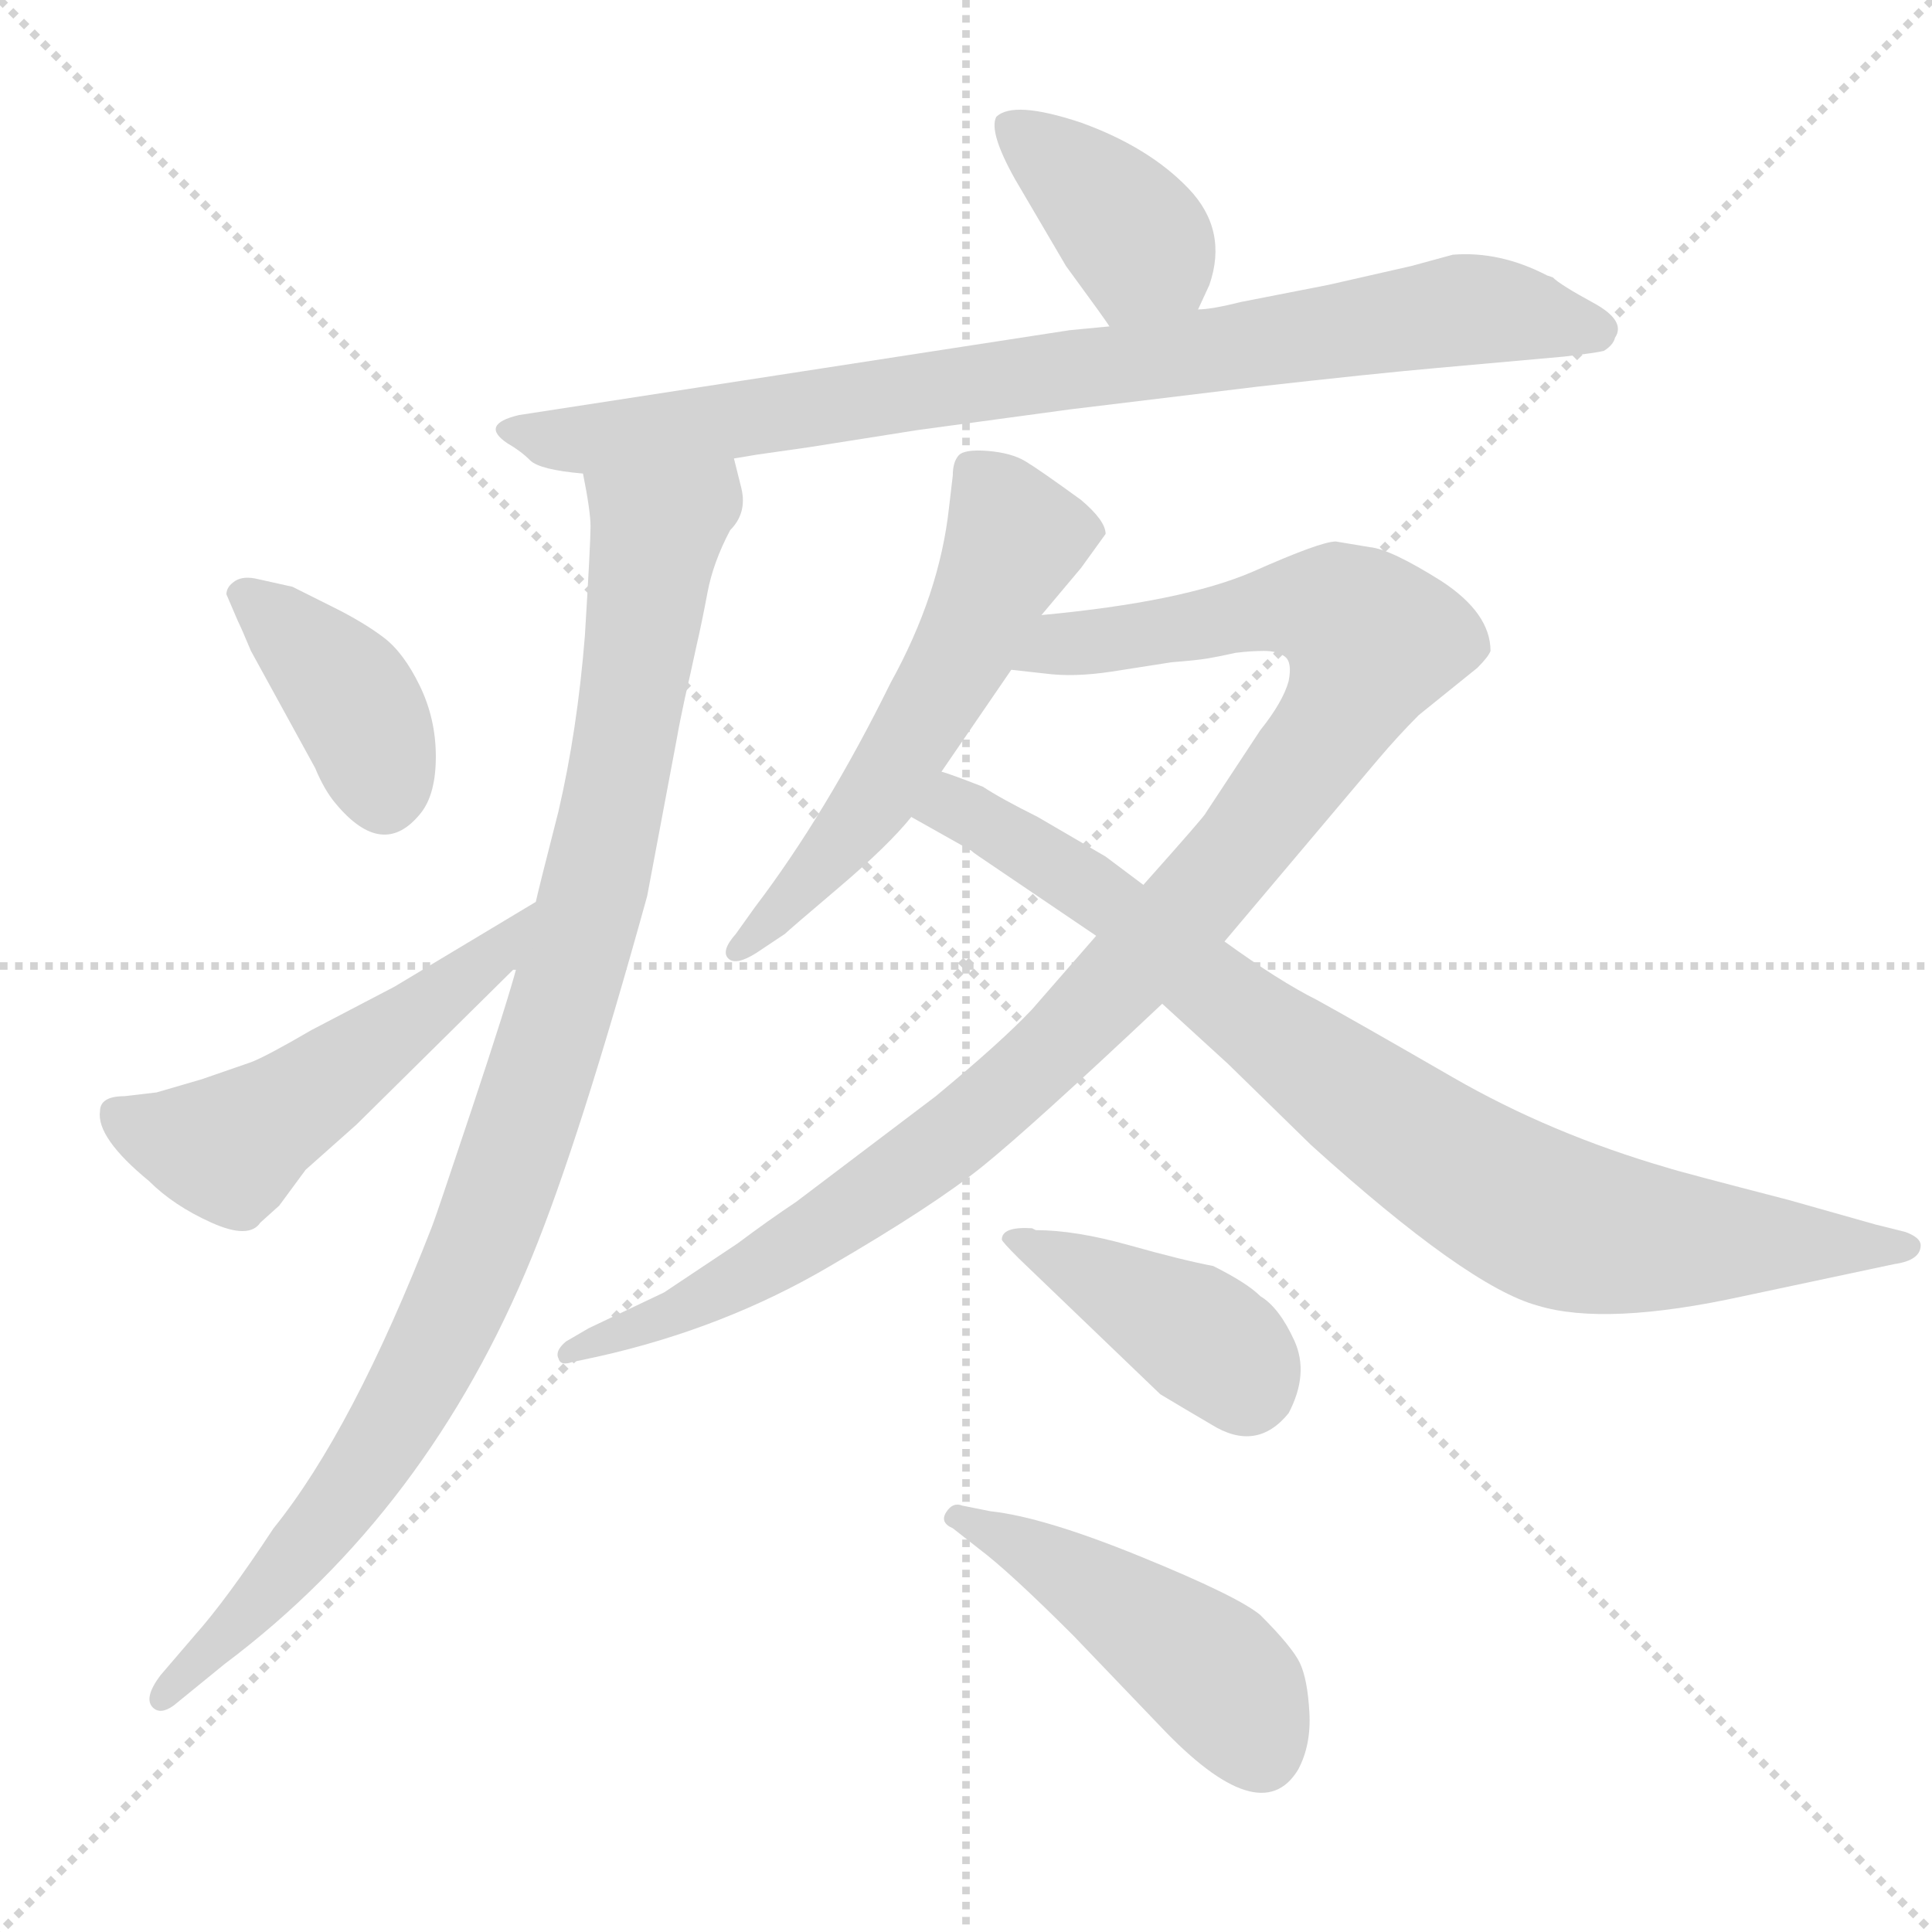 <svg xmlns="http://www.w3.org/2000/svg" version="1.1" viewBox="0 0 1024 1024">
  <g stroke="lightgray" stroke-dasharray="1,1" stroke-width="1" transform="scale(4, 4)">
    <line x1="0" y1="0" x2="256" y2="256" />
    <line x1="256" y1="0" x2="0" y2="256" />
    <line x1="128" y1="0" x2="128" y2="256" />
    <line x1="0" y1="128" x2="256" y2="128" />
  </g>
  <g transform="scale(1.0, -1.0) translate(0.0, -791.00)">
    <style type="text/css">
      
        @keyframes keyframes0 {
          from {
            stroke: blue;
            stroke-dashoffset: 386;
            stroke-width: 128;
          }
          56% {
            animation-timing-function: step-end;
            stroke: blue;
            stroke-dashoffset: 0;
            stroke-width: 128;
          }
          to {
            stroke: black;
            stroke-width: 1024;
          }
        }
        #make-me-a-hanzi-animation-0 {
          animation: keyframes0 0.564s both;
          animation-delay: 0s;
          animation-timing-function: linear;
        }
      
        @keyframes keyframes1 {
          from {
            stroke: blue;
            stroke-dashoffset: 836;
            stroke-width: 128;
          }
          73% {
            animation-timing-function: step-end;
            stroke: blue;
            stroke-dashoffset: 0;
            stroke-width: 128;
          }
          to {
            stroke: black;
            stroke-width: 1024;
          }
        }
        #make-me-a-hanzi-animation-1 {
          animation: keyframes1 0.93s both;
          animation-delay: 0.564s;
          animation-timing-function: linear;
        }
      
        @keyframes keyframes2 {
          from {
            stroke: blue;
            stroke-dashoffset: 989;
            stroke-width: 128;
          }
          76% {
            animation-timing-function: step-end;
            stroke: blue;
            stroke-dashoffset: 0;
            stroke-width: 128;
          }
          to {
            stroke: black;
            stroke-width: 1024;
          }
        }
        #make-me-a-hanzi-animation-2 {
          animation: keyframes2 1.055s both;
          animation-delay: 1.494s;
          animation-timing-function: linear;
        }
      
        @keyframes keyframes3 {
          from {
            stroke: blue;
            stroke-dashoffset: 385;
            stroke-width: 128;
          }
          56% {
            animation-timing-function: step-end;
            stroke: blue;
            stroke-dashoffset: 0;
            stroke-width: 128;
          }
          to {
            stroke: black;
            stroke-width: 1024;
          }
        }
        #make-me-a-hanzi-animation-3 {
          animation: keyframes3 0.563s both;
          animation-delay: 2.549s;
          animation-timing-function: linear;
        }
      
        @keyframes keyframes4 {
          from {
            stroke: blue;
            stroke-dashoffset: 520;
            stroke-width: 128;
          }
          63% {
            animation-timing-function: step-end;
            stroke: blue;
            stroke-dashoffset: 0;
            stroke-width: 128;
          }
          to {
            stroke: black;
            stroke-width: 1024;
          }
        }
        #make-me-a-hanzi-animation-4 {
          animation: keyframes4 0.673s both;
          animation-delay: 3.113s;
          animation-timing-function: linear;
        }
      
        @keyframes keyframes5 {
          from {
            stroke: blue;
            stroke-dashoffset: 561;
            stroke-width: 128;
          }
          65% {
            animation-timing-function: step-end;
            stroke: blue;
            stroke-dashoffset: 0;
            stroke-width: 128;
          }
          to {
            stroke: black;
            stroke-width: 1024;
          }
        }
        #make-me-a-hanzi-animation-5 {
          animation: keyframes5 0.707s both;
          animation-delay: 3.786s;
          animation-timing-function: linear;
        }
      
        @keyframes keyframes6 {
          from {
            stroke: blue;
            stroke-dashoffset: 1035;
            stroke-width: 128;
          }
          77% {
            animation-timing-function: step-end;
            stroke: blue;
            stroke-dashoffset: 0;
            stroke-width: 128;
          }
          to {
            stroke: black;
            stroke-width: 1024;
          }
        }
        #make-me-a-hanzi-animation-6 {
          animation: keyframes6 1.092s both;
          animation-delay: 4.492s;
          animation-timing-function: linear;
        }
      
        @keyframes keyframes7 {
          from {
            stroke: blue;
            stroke-dashoffset: 845;
            stroke-width: 128;
          }
          73% {
            animation-timing-function: step-end;
            stroke: blue;
            stroke-dashoffset: 0;
            stroke-width: 128;
          }
          to {
            stroke: black;
            stroke-width: 1024;
          }
        }
        #make-me-a-hanzi-animation-7 {
          animation: keyframes7 0.938s both;
          animation-delay: 5.585s;
          animation-timing-function: linear;
        }
      
        @keyframes keyframes8 {
          from {
            stroke: blue;
            stroke-dashoffset: 401;
            stroke-width: 128;
          }
          57% {
            animation-timing-function: step-end;
            stroke: blue;
            stroke-dashoffset: 0;
            stroke-width: 128;
          }
          to {
            stroke: black;
            stroke-width: 1024;
          }
        }
        #make-me-a-hanzi-animation-8 {
          animation: keyframes8 0.576s both;
          animation-delay: 6.522s;
          animation-timing-function: linear;
        }
      
        @keyframes keyframes9 {
          from {
            stroke: blue;
            stroke-dashoffset: 463;
            stroke-width: 128;
          }
          60% {
            animation-timing-function: step-end;
            stroke: blue;
            stroke-dashoffset: 0;
            stroke-width: 128;
          }
          to {
            stroke: black;
            stroke-width: 1024;
          }
        }
        #make-me-a-hanzi-animation-9 {
          animation: keyframes9 0.627s both;
          animation-delay: 7.099s;
          animation-timing-function: linear;
        }
      
    </style>
    
      <path d="M 635 627 L 641 640 Q 651 669 630 691 Q 609 713 573 726 Q 537 738 528 729 Q 524 721 538 696 L 565 650 Q 587 620 588 618 C 605 593 622 600 635 627 Z" fill="lightgray" />
    
      <path d="M 389 548 L 401 550 L 429 554 L 486 563 L 567 574 L 666 586 Q 728 593 762 596 L 829 602 Q 846 604 850 605 Q 855 608 856 612 Q 862 621 844.5 630.5 Q 827 640 823 644 L 820 645 Q 795 658 770 656 L 748 650 L 704 640 L 658 631 Q 642 627 635 627 L 588 618 L 567 616 L 275 571 Q 254 566 269 556 Q 276 552 281 547 Q 286 542 309 540 L 389 548 Z" fill="lightgray" />
    
      <path d="M 274 279 Q 269 260 250 203 Q 231 146 229 141 Q 187 33 145 -19 Q 120 -57 103 -76 L 85 -97 Q 76 -109 81 -114 Q 85 -118 92 -113 L 119 -91 Q 227 -10 282 125 Q 307 186 343 316 L 359 401 Q 360 407 363 421 Q 366 434 369 448 Q 372 461 375 477 Q 378 493 387 510 Q 396 519 393 532 L 389 548 C 383 577 304 570 309 540 Q 313 520 313 512 Q 313 503 310 454 Q 306 404 296 361 Q 285 318 284 313 L 274 279 Z" fill="lightgray" />
    
      <path d="M 126 462 Q 128 458 133 446 L 167 384 Q 172 372 178 365 Q 203 335 223 360 Q 231 370 231 390 Q 231 410 222.5 427.5 Q 214 445 203.5 453 Q 193 461 177 469 L 155 480 L 137 484 Q 129 486 124.5 483 Q 120 480 120 476 L 126 462 Z" fill="lightgray" />
    
      <path d="M 53 202 Q 51 188 79 165 Q 92 152 112 143 Q 132 134 138 143 L 148 152 L 162 171 L 189 195 L 274 279 C 295 300 310 328 284 313 L 209 268 L 165 245 Q 141 231 133 228 L 107 219 L 83 212 L 66 210 Q 53 210 53 202 Z" fill="lightgray" />
    
      <path d="M 552 465 L 573 490 L 586 508 Q 586 515 573 526 Q 551 542 543.5 546.5 Q 536 551 523.5 552 Q 511 553 508 549.5 Q 505 546 505 539 L 503 522 Q 498 476 472 429 Q 438 360 400 310 L 390 296 Q 382 287 386 283 Q 390 279 401 286 L 416 296 Q 418 298 444.5 320.5 Q 471 343 483 358 L 499 382 L 536 436 L 552 465 Z" fill="lightgray" />
    
      <path d="M 708 504 Q 700 504 664 488 Q 627 472 552 465 C 522 462 506 439 536 436 L 554 434 Q 569 432 589 435 Q 608 438 621 440 Q 634 441 640 442 Q 646 443 655 445 Q 663 446 670 446 Q 677 446 681 443 Q 685 440 683 430 Q 680 419 668 404 L 639 360 Q 639 359 606 322 L 581 295 L 547 256 Q 531 239 496 210 L 422 154 Q 407 144 391 132 L 352 106 L 312 87 L 300 80 Q 294 75 296 71 Q 297 67 303 69 L 317 72 Q 384 87 440 120 Q 495 152 521 173 Q 547 194 616 259 L 649 292 L 730 388 Q 741 401 752 412 L 783 437 Q 789 443 790 446 Q 790 466 764 483 Q 737 500 726 501 L 708 504 Z" fill="lightgray" />
    
      <path d="M 483 358 L 515 340 Q 516 339 519 337 L 581 295 L 616 259 L 651 227 L 695 184 Q 778 109 815 99 Q 851 88 924 104 L 1004 121 Q 1018 123 1018 131 Q 1018 135 1010 138 L 994 142 L 948 155 Q 890 170 884 172 Q 822 190 770 220 Q 718 250 698 261 Q 678 271 649 292 L 606 322 L 586 337 L 550 358 Q 530 368 521 374 Q 503 381 499 382 C 471 392 457 373 483 358 Z" fill="lightgray" />
    
      <path d="M 549 139 L 547 140 Q 531 141 531 134 Q 531 133 540 124 L 615 52 Q 630 43 642 36 Q 666 21 683 42 Q 694 63 686 80.5 Q 678 98 668 104 Q 661 111 643 120 Q 627 123 598.5 131 Q 570 139 549 139 Z" fill="lightgray" />
    
      <path d="M 519 -30 Q 535 -42 569 -76 L 615 -124 Q 668 -180 688 -147 Q 695 -134 694 -116.5 Q 693 -99 689 -90.5 Q 685 -82 668 -65 Q 656 -55 604.5 -34 Q 553 -13 525 -10 L 510 -7 Q 505 -5 501.5 -10.5 Q 498 -16 505 -19 L 519 -30 Z" fill="lightgray" />
    
    
      <clipPath id="make-me-a-hanzi-clip-0">
        <path d="M 635 627 L 641 640 Q 651 669 630 691 Q 609 713 573 726 Q 537 738 528 729 Q 524 721 538 696 L 565 650 Q 587 620 588 618 C 605 593 622 600 635 627 Z" />
      </clipPath>
      <path clip-path="url(#make-me-a-hanzi-clip-0)" d="M 535 725 L 603 662 L 595 626" fill="none" id="make-me-a-hanzi-animation-0" stroke-dasharray="258 516" stroke-linecap="round" />
    
      <clipPath id="make-me-a-hanzi-clip-1">
        <path d="M 389 548 L 401 550 L 429 554 L 486 563 L 567 574 L 666 586 Q 728 593 762 596 L 829 602 Q 846 604 850 605 Q 855 608 856 612 Q 862 621 844.5 630.5 Q 827 640 823 644 L 820 645 Q 795 658 770 656 L 748 650 L 704 640 L 658 631 Q 642 627 635 627 L 588 618 L 567 616 L 275 571 Q 254 566 269 556 Q 276 552 281 547 Q 286 542 309 540 L 389 548 Z" />
      </clipPath>
      <path clip-path="url(#make-me-a-hanzi-clip-1)" d="M 271 564 L 292 558 L 341 561 L 772 627 L 844 616" fill="none" id="make-me-a-hanzi-animation-1" stroke-dasharray="708 1416" stroke-linecap="round" />
    
      <clipPath id="make-me-a-hanzi-clip-2">
        <path d="M 274 279 Q 269 260 250 203 Q 231 146 229 141 Q 187 33 145 -19 Q 120 -57 103 -76 L 85 -97 Q 76 -109 81 -114 Q 85 -118 92 -113 L 119 -91 Q 227 -10 282 125 Q 307 186 343 316 L 359 401 Q 360 407 363 421 Q 366 434 369 448 Q 372 461 375 477 Q 378 493 387 510 Q 396 519 393 532 L 389 548 C 383 577 304 570 309 540 Q 313 520 313 512 Q 313 503 310 454 Q 306 404 296 361 Q 285 318 284 313 L 274 279 Z" />
      </clipPath>
      <path clip-path="url(#make-me-a-hanzi-clip-2)" d="M 383 542 L 345 497 L 309 294 L 248 113 L 188 4 L 130 -67 L 86 -109" fill="none" id="make-me-a-hanzi-animation-2" stroke-dasharray="861 1722" stroke-linecap="round" />
    
      <clipPath id="make-me-a-hanzi-clip-3">
        <path d="M 126 462 Q 128 458 133 446 L 167 384 Q 172 372 178 365 Q 203 335 223 360 Q 231 370 231 390 Q 231 410 222.5 427.5 Q 214 445 203.5 453 Q 193 461 177 469 L 155 480 L 137 484 Q 129 486 124.5 483 Q 120 480 120 476 L 126 462 Z" />
      </clipPath>
      <path clip-path="url(#make-me-a-hanzi-clip-3)" d="M 132 474 L 189 418 L 204 371" fill="none" id="make-me-a-hanzi-animation-3" stroke-dasharray="257 514" stroke-linecap="round" />
    
      <clipPath id="make-me-a-hanzi-clip-4">
        <path d="M 53 202 Q 51 188 79 165 Q 92 152 112 143 Q 132 134 138 143 L 148 152 L 162 171 L 189 195 L 274 279 C 295 300 310 328 284 313 L 209 268 L 165 245 Q 141 231 133 228 L 107 219 L 83 212 L 66 210 Q 53 210 53 202 Z" />
      </clipPath>
      <path clip-path="url(#make-me-a-hanzi-clip-4)" d="M 64 199 L 86 188 L 121 182 L 260 283 L 278 309" fill="none" id="make-me-a-hanzi-animation-4" stroke-dasharray="392 784" stroke-linecap="round" />
    
      <clipPath id="make-me-a-hanzi-clip-5">
        <path d="M 552 465 L 573 490 L 586 508 Q 586 515 573 526 Q 551 542 543.5 546.5 Q 536 551 523.5 552 Q 511 553 508 549.5 Q 505 546 505 539 L 503 522 Q 498 476 472 429 Q 438 360 400 310 L 390 296 Q 382 287 386 283 Q 390 279 401 286 L 416 296 Q 418 298 444.5 320.5 Q 471 343 483 358 L 499 382 L 536 436 L 552 465 Z" />
      </clipPath>
      <path clip-path="url(#make-me-a-hanzi-clip-5)" d="M 517 541 L 538 506 L 524 474 L 458 359 L 393 288" fill="none" id="make-me-a-hanzi-animation-5" stroke-dasharray="433 866" stroke-linecap="round" />
    
      <clipPath id="make-me-a-hanzi-clip-6">
        <path d="M 708 504 Q 700 504 664 488 Q 627 472 552 465 C 522 462 506 439 536 436 L 554 434 Q 569 432 589 435 Q 608 438 621 440 Q 634 441 640 442 Q 646 443 655 445 Q 663 446 670 446 Q 677 446 681 443 Q 685 440 683 430 Q 680 419 668 404 L 639 360 Q 639 359 606 322 L 581 295 L 547 256 Q 531 239 496 210 L 422 154 Q 407 144 391 132 L 352 106 L 312 87 L 300 80 Q 294 75 296 71 Q 297 67 303 69 L 317 72 Q 384 87 440 120 Q 495 152 521 173 Q 547 194 616 259 L 649 292 L 730 388 Q 741 401 752 412 L 783 437 Q 789 443 790 446 Q 790 466 764 483 Q 737 500 726 501 L 708 504 Z" />
      </clipPath>
      <path clip-path="url(#make-me-a-hanzi-clip-6)" d="M 541 440 L 564 451 L 684 470 L 709 467 L 727 451 L 703 401 L 659 343 L 533 212 L 401 117 L 300 74" fill="none" id="make-me-a-hanzi-animation-6" stroke-dasharray="907 1814" stroke-linecap="round" />
    
      <clipPath id="make-me-a-hanzi-clip-7">
        <path d="M 483 358 L 515 340 Q 516 339 519 337 L 581 295 L 616 259 L 651 227 L 695 184 Q 778 109 815 99 Q 851 88 924 104 L 1004 121 Q 1018 123 1018 131 Q 1018 135 1010 138 L 994 142 L 948 155 Q 890 170 884 172 Q 822 190 770 220 Q 718 250 698 261 Q 678 271 649 292 L 606 322 L 586 337 L 550 358 Q 530 368 521 374 Q 503 381 499 382 C 471 392 457 373 483 358 Z" />
      </clipPath>
      <path clip-path="url(#make-me-a-hanzi-clip-7)" d="M 492 361 L 508 363 L 580 319 L 728 202 L 826 143 L 889 133 L 1011 131" fill="none" id="make-me-a-hanzi-animation-7" stroke-dasharray="717 1434" stroke-linecap="round" />
    
      <clipPath id="make-me-a-hanzi-clip-8">
        <path d="M 549 139 L 547 140 Q 531 141 531 134 Q 531 133 540 124 L 615 52 Q 630 43 642 36 Q 666 21 683 42 Q 694 63 686 80.5 Q 678 98 668 104 Q 661 111 643 120 Q 627 123 598.5 131 Q 570 139 549 139 Z" />
      </clipPath>
      <path clip-path="url(#make-me-a-hanzi-clip-8)" d="M 539 132 L 630 87 L 649 74 L 660 57" fill="none" id="make-me-a-hanzi-animation-8" stroke-dasharray="273 546" stroke-linecap="round" />
    
      <clipPath id="make-me-a-hanzi-clip-9">
        <path d="M 519 -30 Q 535 -42 569 -76 L 615 -124 Q 668 -180 688 -147 Q 695 -134 694 -116.5 Q 693 -99 689 -90.5 Q 685 -82 668 -65 Q 656 -55 604.5 -34 Q 553 -13 525 -10 L 510 -7 Q 505 -5 501.5 -10.5 Q 498 -16 505 -19 L 519 -30 Z" />
      </clipPath>
      <path clip-path="url(#make-me-a-hanzi-clip-9)" d="M 508 -13 L 560 -38 L 630 -85 L 657 -113 L 668 -137" fill="none" id="make-me-a-hanzi-animation-9" stroke-dasharray="335 670" stroke-linecap="round" />
    
  </g>
</svg>